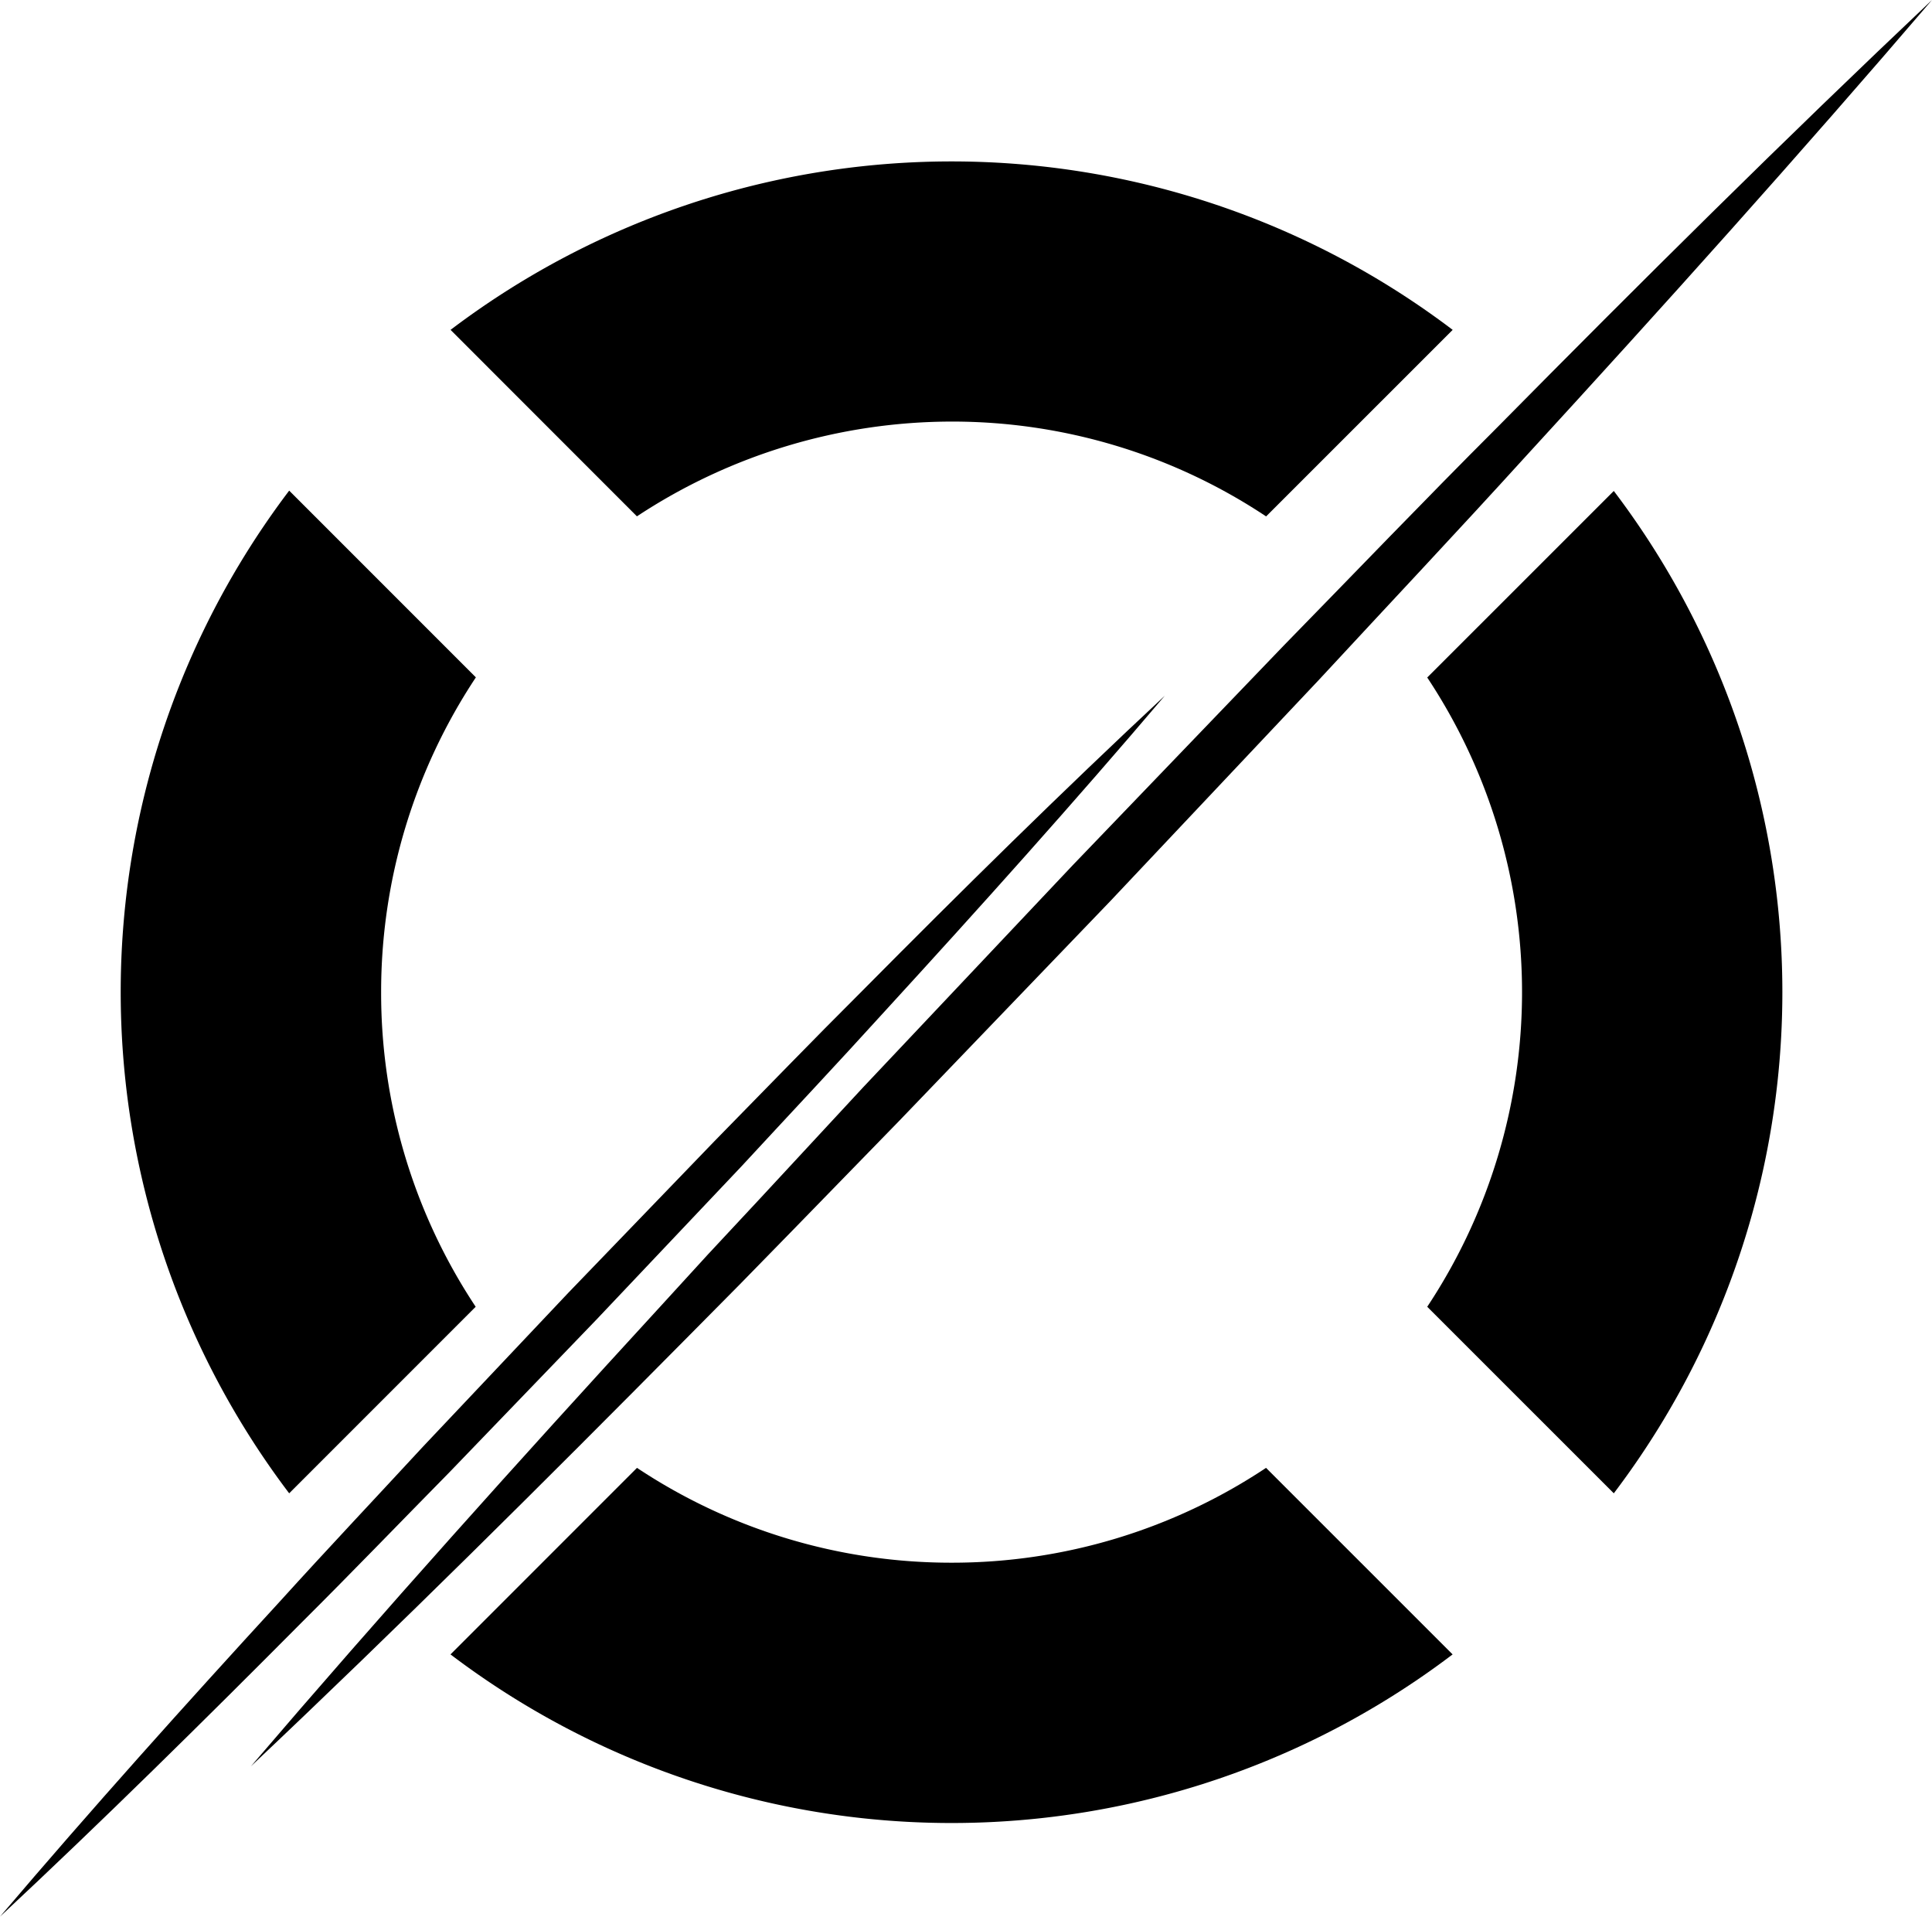 <svg xmlns="http://www.w3.org/2000/svg" viewBox="0 0 296.9 294.47"><g id="Layer_2" data-name="Layer 2"><g id="Layer_1-2" data-name="Layer 1"><path d="M146.23,64.77a87.13,87.13,0,0,1,48.34,14.57l28.67-28.66a127.49,127.49,0,0,0-154,0L97.88,79.33A88,88,0,0,1,146.23,64.77Z"/><path d="M58.57,152.43a87.38,87.38,0,0,1,14.56-48.36L44.44,75.38a127.52,127.52,0,0,0,0,154.05l28.66-28.66A87.18,87.18,0,0,1,58.57,152.43Z"/><path d="M146.23,240.09a87.18,87.18,0,0,1-48.34-14.57L69.23,254.18a127.39,127.39,0,0,0,154,0l-28.67-28.66A87.13,87.13,0,0,1,146.23,240.09Z"/><path d="M248,75.43l-28.67,28.66a87.48,87.48,0,0,1,0,96.68L248,229.43a127.39,127.39,0,0,0,0-154Z"/><path d="M296.9,0c-20.33,23.75-41.23,47-62.33,70-10.5,11.56-21.21,22.92-31.81,34.37l-32.13,34.07-32.45,33.77L121.83,189l-8.18,8.37-8.24,8.32c-22,22.21-44.11,44.22-66.85,65.68,20.32-23.76,41.22-47,62.33-70l7.9-8.64,8-8.58L132.69,167l32.15-34.06,32.45-33.77C208.21,88,219,76.74,230.06,65.69,252,43.48,274.17,21.47,296.9,0Z"/><path d="M179,106.89c-14,16.48-28.46,32.57-43.05,48.5-7.26,8-14.67,15.87-22,23.8L91.65,202.75,69.17,226.09c-7.58,7.7-15.07,15.48-22.73,23.1C31.2,264.52,15.82,279.7,0,294.47,14,278,28.45,261.9,43.05,246c7.25-8,14.67-15.86,22-23.79l22.26-23.56,22.49-23.33c7.57-7.71,15.07-15.48,22.73-23.11C147.77,136.84,163.16,121.66,179,106.89Z"/></g></g></svg>